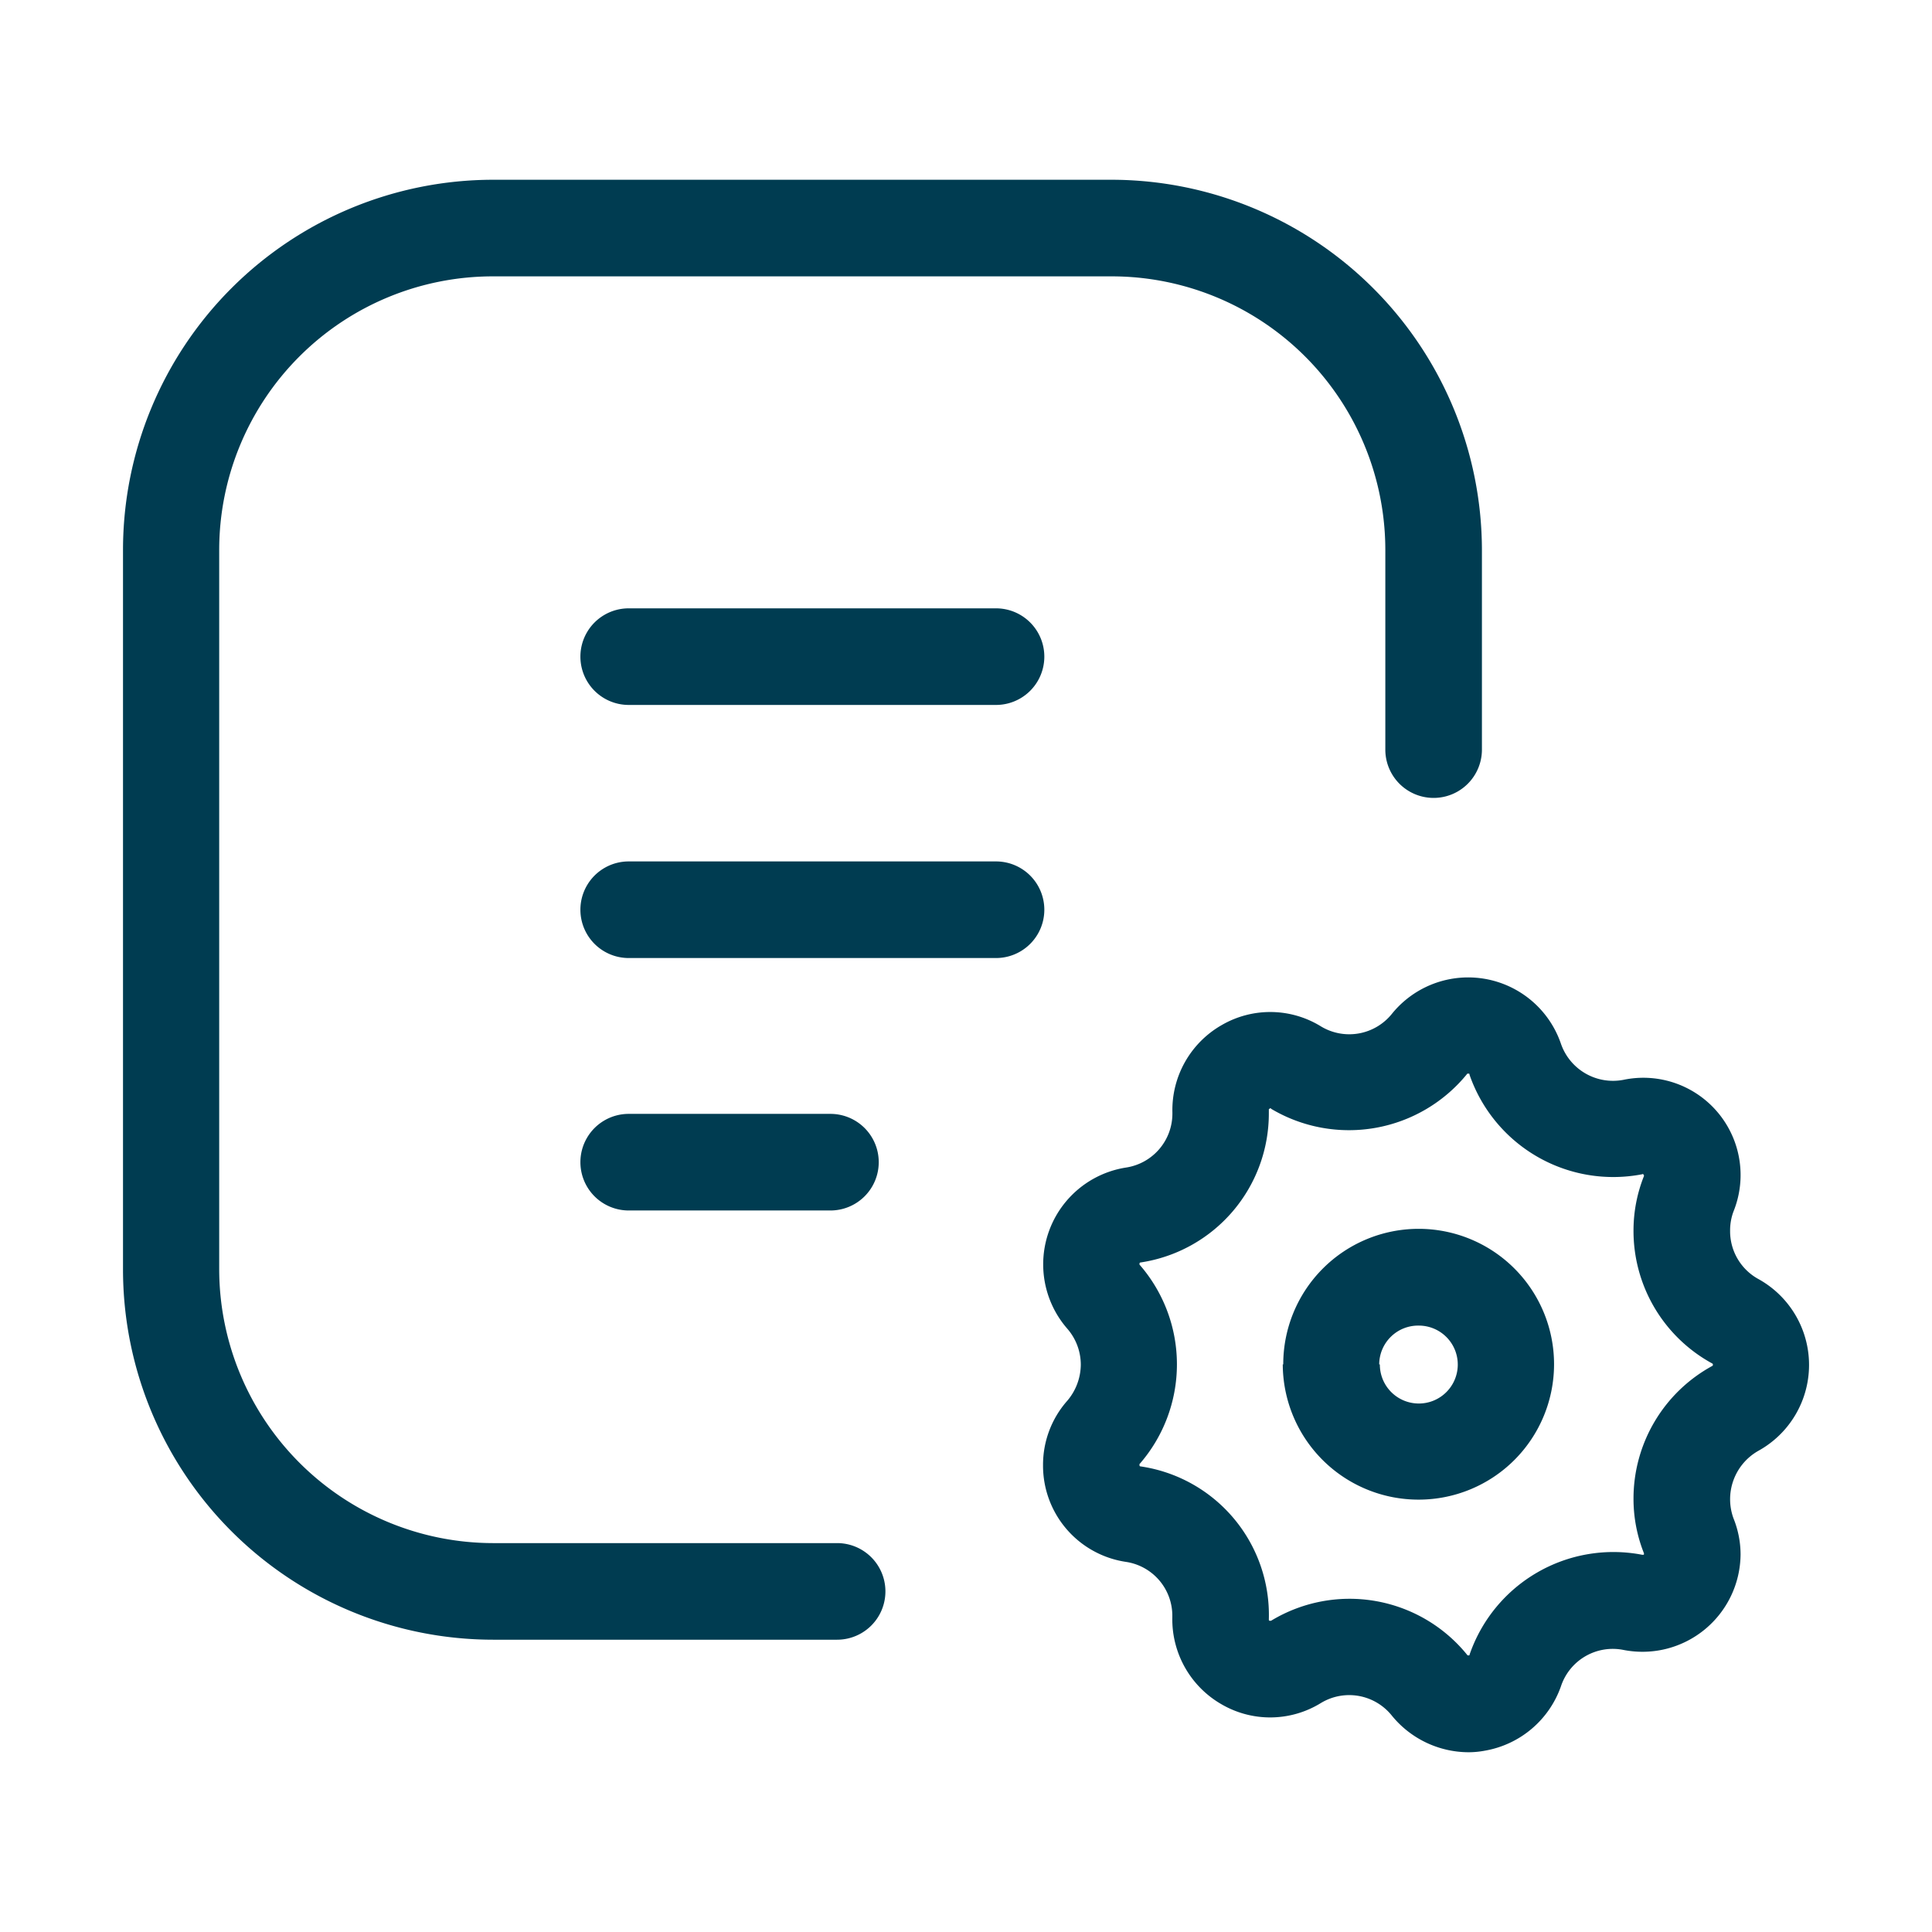 <svg id="IconDocumentProcessed24" xmlns="http://www.w3.org/2000/svg" width="24" height="24" viewBox="0 0 24 24">
  <g id="Rectangle_3557" data-name="Rectangle 3557" fill="#fff" stroke="#707070" stroke-width="1" opacity="0">
    <rect width="24" height="24" stroke="none"/>
    <rect x="0.5" y="0.5" width="23" height="23" fill="none"/>
  </g>
  <path id="Union_227" data-name="Union 227" d="M9445.767,17299.578a.678.678,0,0,0-.882-.156,1.2,1.2,0,0,1-1.229.018,1.217,1.217,0,0,1-.616-1.082v-.018a.676.676,0,0,0-.578-.672,1.208,1.208,0,0,1-1.028-1.2,1.2,1.2,0,0,1,.3-.8.7.7,0,0,0,.169-.447.682.682,0,0,0-.169-.451,1.217,1.217,0,0,1,.729-2,.678.678,0,0,0,.578-.674v-.012a1.215,1.215,0,0,1,.616-1.086,1.2,1.2,0,0,1,1.229.018.68.68,0,0,0,.882-.156,1.218,1.218,0,0,1,2.1.373.684.684,0,0,0,.776.447,1.208,1.208,0,0,1,1.368,1.633.667.667,0,0,0-.043.242.677.677,0,0,0,.352.6,1.219,1.219,0,0,1,0,2.133.691.691,0,0,0-.309.842,1.2,1.2,0,0,1,.087.443,1.219,1.219,0,0,1-1.455,1.189.678.678,0,0,0-.776.451,1.223,1.223,0,0,1-.942.8,1.1,1.1,0,0,1-.211.02A1.234,1.234,0,0,1,9445.767,17299.578Zm.938-.756c0,.008,0,.008.013.008s.014,0,.014-.008a1.89,1.89,0,0,1,2.145-1.242c.009,0,.009,0,.013,0a.008.008,0,0,0,.009-.008v-.01a1.827,1.827,0,0,1-.13-.682,1.877,1.877,0,0,1,.977-1.645c.009-.006.009-.006.009-.014s0-.014-.009-.018a1.875,1.875,0,0,1-.977-1.65,1.829,1.829,0,0,1,.13-.678v-.008s0,0-.009-.014,0,0-.013,0a1.89,1.89,0,0,1-2.145-1.236c0-.01,0-.014-.014-.014s-.008,0-.013,0a1.891,1.891,0,0,1-2.439.436c0-.006-.009-.01-.018,0s-.009,0-.009.008v.043a1.872,1.872,0,0,1-1.594,1.859c-.009,0-.013.008-.013.018s0,0,0,.008a1.884,1.884,0,0,1,0,2.479c0,.006,0,.006,0,.01s0,.018.013.018a1.865,1.865,0,0,1,1.594,1.9c0,.01,0,.014.009.018h.018a1.88,1.88,0,0,1,2.439.426Zm-12.1-.187a4.6,4.6,0,0,1-4.6-4.6v-8.936a4.6,4.6,0,0,1,4.6-4.6h7.681a4.606,4.606,0,0,1,4.6,4.6v2.479a.6.6,0,0,1-1.2,0v-2.479a3.4,3.4,0,0,0-3.4-3.4H9434.6a3.4,3.4,0,0,0-3.4,3.4v8.936a3.406,3.406,0,0,0,3.4,3.4h4.276a.6.6,0,1,1,0,1.2Zm9.813-3.42a1.682,1.682,0,1,1,1.685,1.68A1.686,1.686,0,0,1,9444.412,17295.215Zm1.2,0a.484.484,0,1,0,.486-.482A.484.484,0,0,0,9445.61,17295.215Zm-8.731-1.512h0Zm-.6-.4a.6.6,0,0,1,0-1.2h2.506a.6.6,0,0,1,0,1.2Zm.6-2.736h0Zm-.6-.4a.6.6,0,0,1,0-1.2h4.563a.6.6,0,1,1,0,1.2Zm.6-2.744h0Zm-.6-.4a.6.6,0,1,1,0-1.2h4.563a.6.6,0,1,1,0,1.2Z" transform="translate(-9428.477 -17278.266)" fill="#003c51"/>
</svg>
